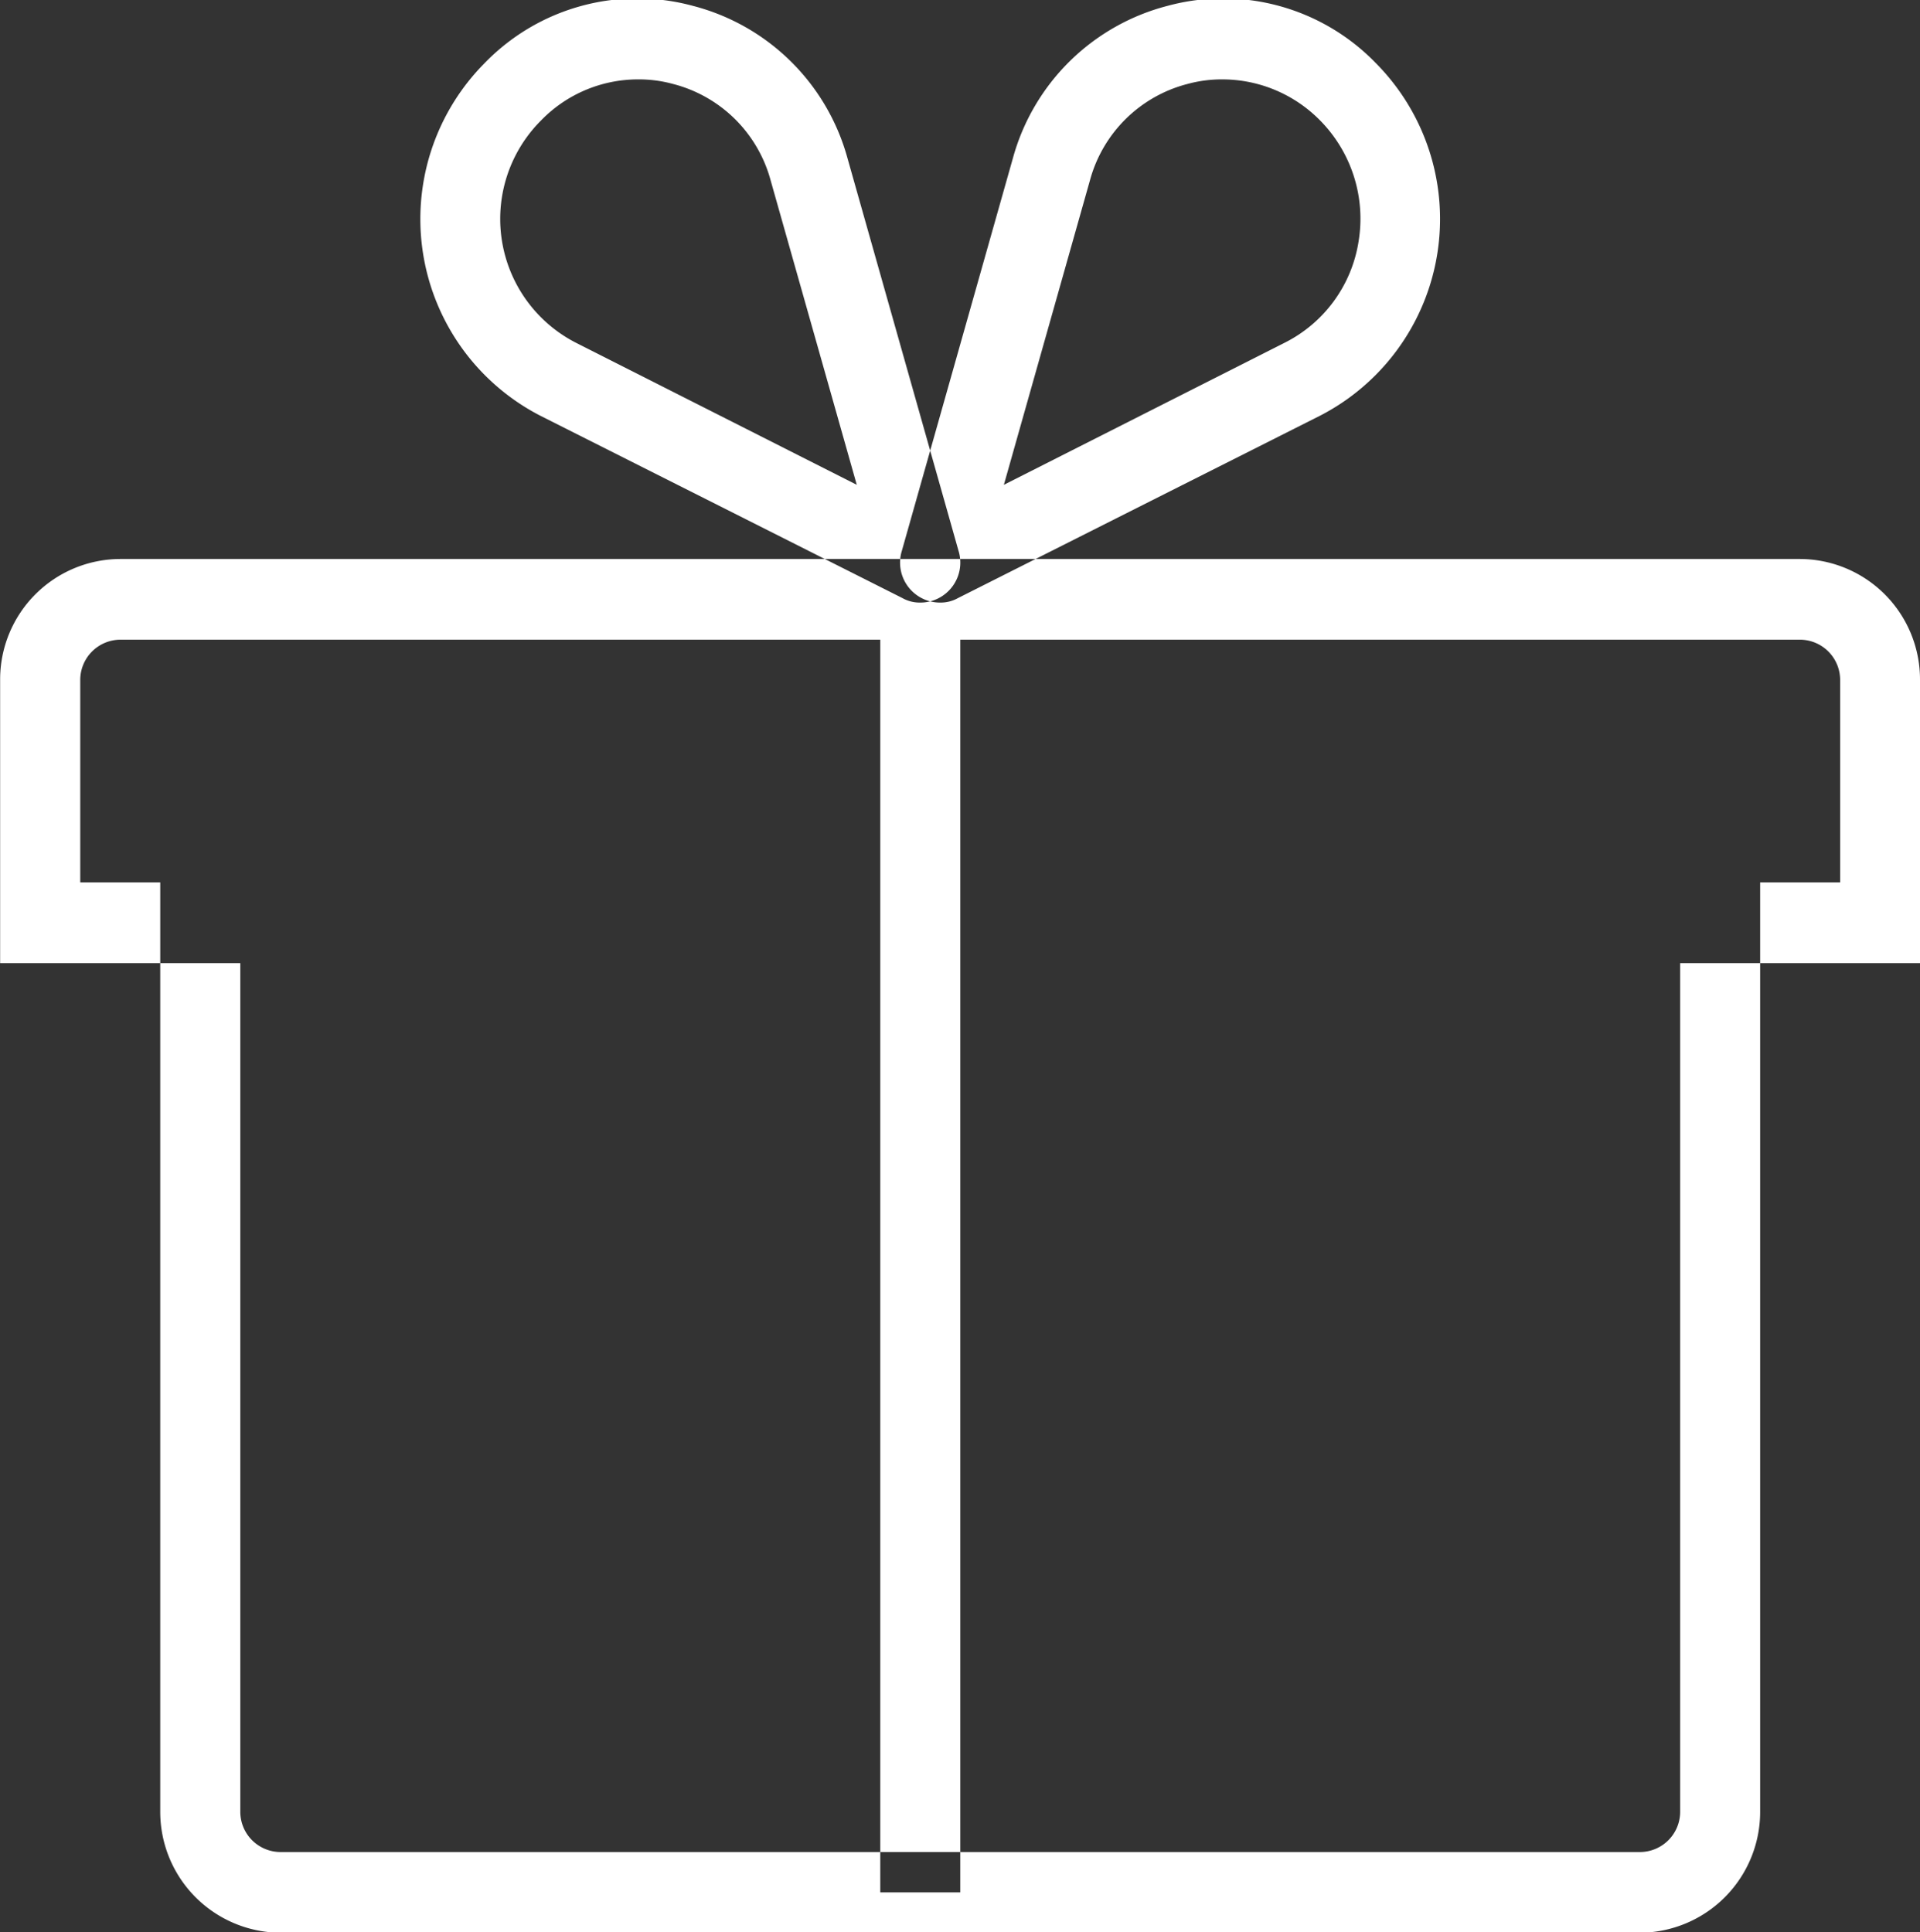 <svg xmlns="http://www.w3.org/2000/svg" width="29.5" height="29.69" viewBox="0 0 29.5 29.69">
  <rect x="0" y="0" width="29.5" height="29.69" fill="#333333" stroke="none"/>
  <defs>
    <style>
      .cls-1 {
        fill: #fff;
        fill-rule: evenodd;
      }
    </style>
  </defs>
  <path id="Hədiyyə_kuponları" data-name="Hədiyyə kuponları" class="cls-1" d="M528.169,3059.73H507.275a1.858,1.858,0,0,1-1.844-1.86v-14.28h24.582v14.28A1.858,1.858,0,0,1,528.169,3059.73Zm-21.508-14.9v13.04a0.619,0.619,0,0,0,.614.62h20.894a0.619,0.619,0,0,0,.615-0.62v-13.04H506.661Zm25.81,0h-29.5v-4.35a1.851,1.851,0,0,1,1.844-1.86h25.81a1.851,1.851,0,0,1,1.844,1.86v4.35Zm-28.269-1.24h27.04v-3.11a0.619,0.619,0,0,0-.615-0.62h-25.81a0.619,0.619,0,0,0-.615.62v3.11Zm12.906-4.3a0.544,0.544,0,0,1-.275-0.07l-5.559-2.8a3.4,3.4,0,0,1-.869-5.41,3.265,3.265,0,0,1,3.21-.89,3.326,3.326,0,0,1,2.375,2.34l1.708,6.04A0.614,0.614,0,0,1,517.108,3039.29Zm-4.341-8.04a2.075,2.075,0,0,0-1.484.63,2.138,2.138,0,0,0,.541,3.42l4.309,2.18-1.324-4.68h0a2.092,2.092,0,0,0-1.5-1.48A1.99,1.99,0,0,0,512.767,3031.25Zm4.648,8.04a0.614,0.614,0,0,1-.591-0.79l1.708-6.04a3.326,3.326,0,0,1,2.376-2.34,3.264,3.264,0,0,1,3.2.88,3.4,3.4,0,0,1-.861,5.42l-5.558,2.8A0.547,0.547,0,0,1,517.415,3039.29Zm4.339-8.04a1.988,1.988,0,0,0-.538.07,2.093,2.093,0,0,0-1.5,1.48h0l-1.323,4.68,4.308-2.18a2.105,2.105,0,0,0,1.142-1.56,2.148,2.148,0,0,0-.592-1.86A2.107,2.107,0,0,0,521.754,3031.25Zm-2.631,1.38h0Zm-1.4,26.48h-1.229v-19.25h1.229v19.25Z" transform="translate(-502.969 -3030.03)"/>
</svg>
